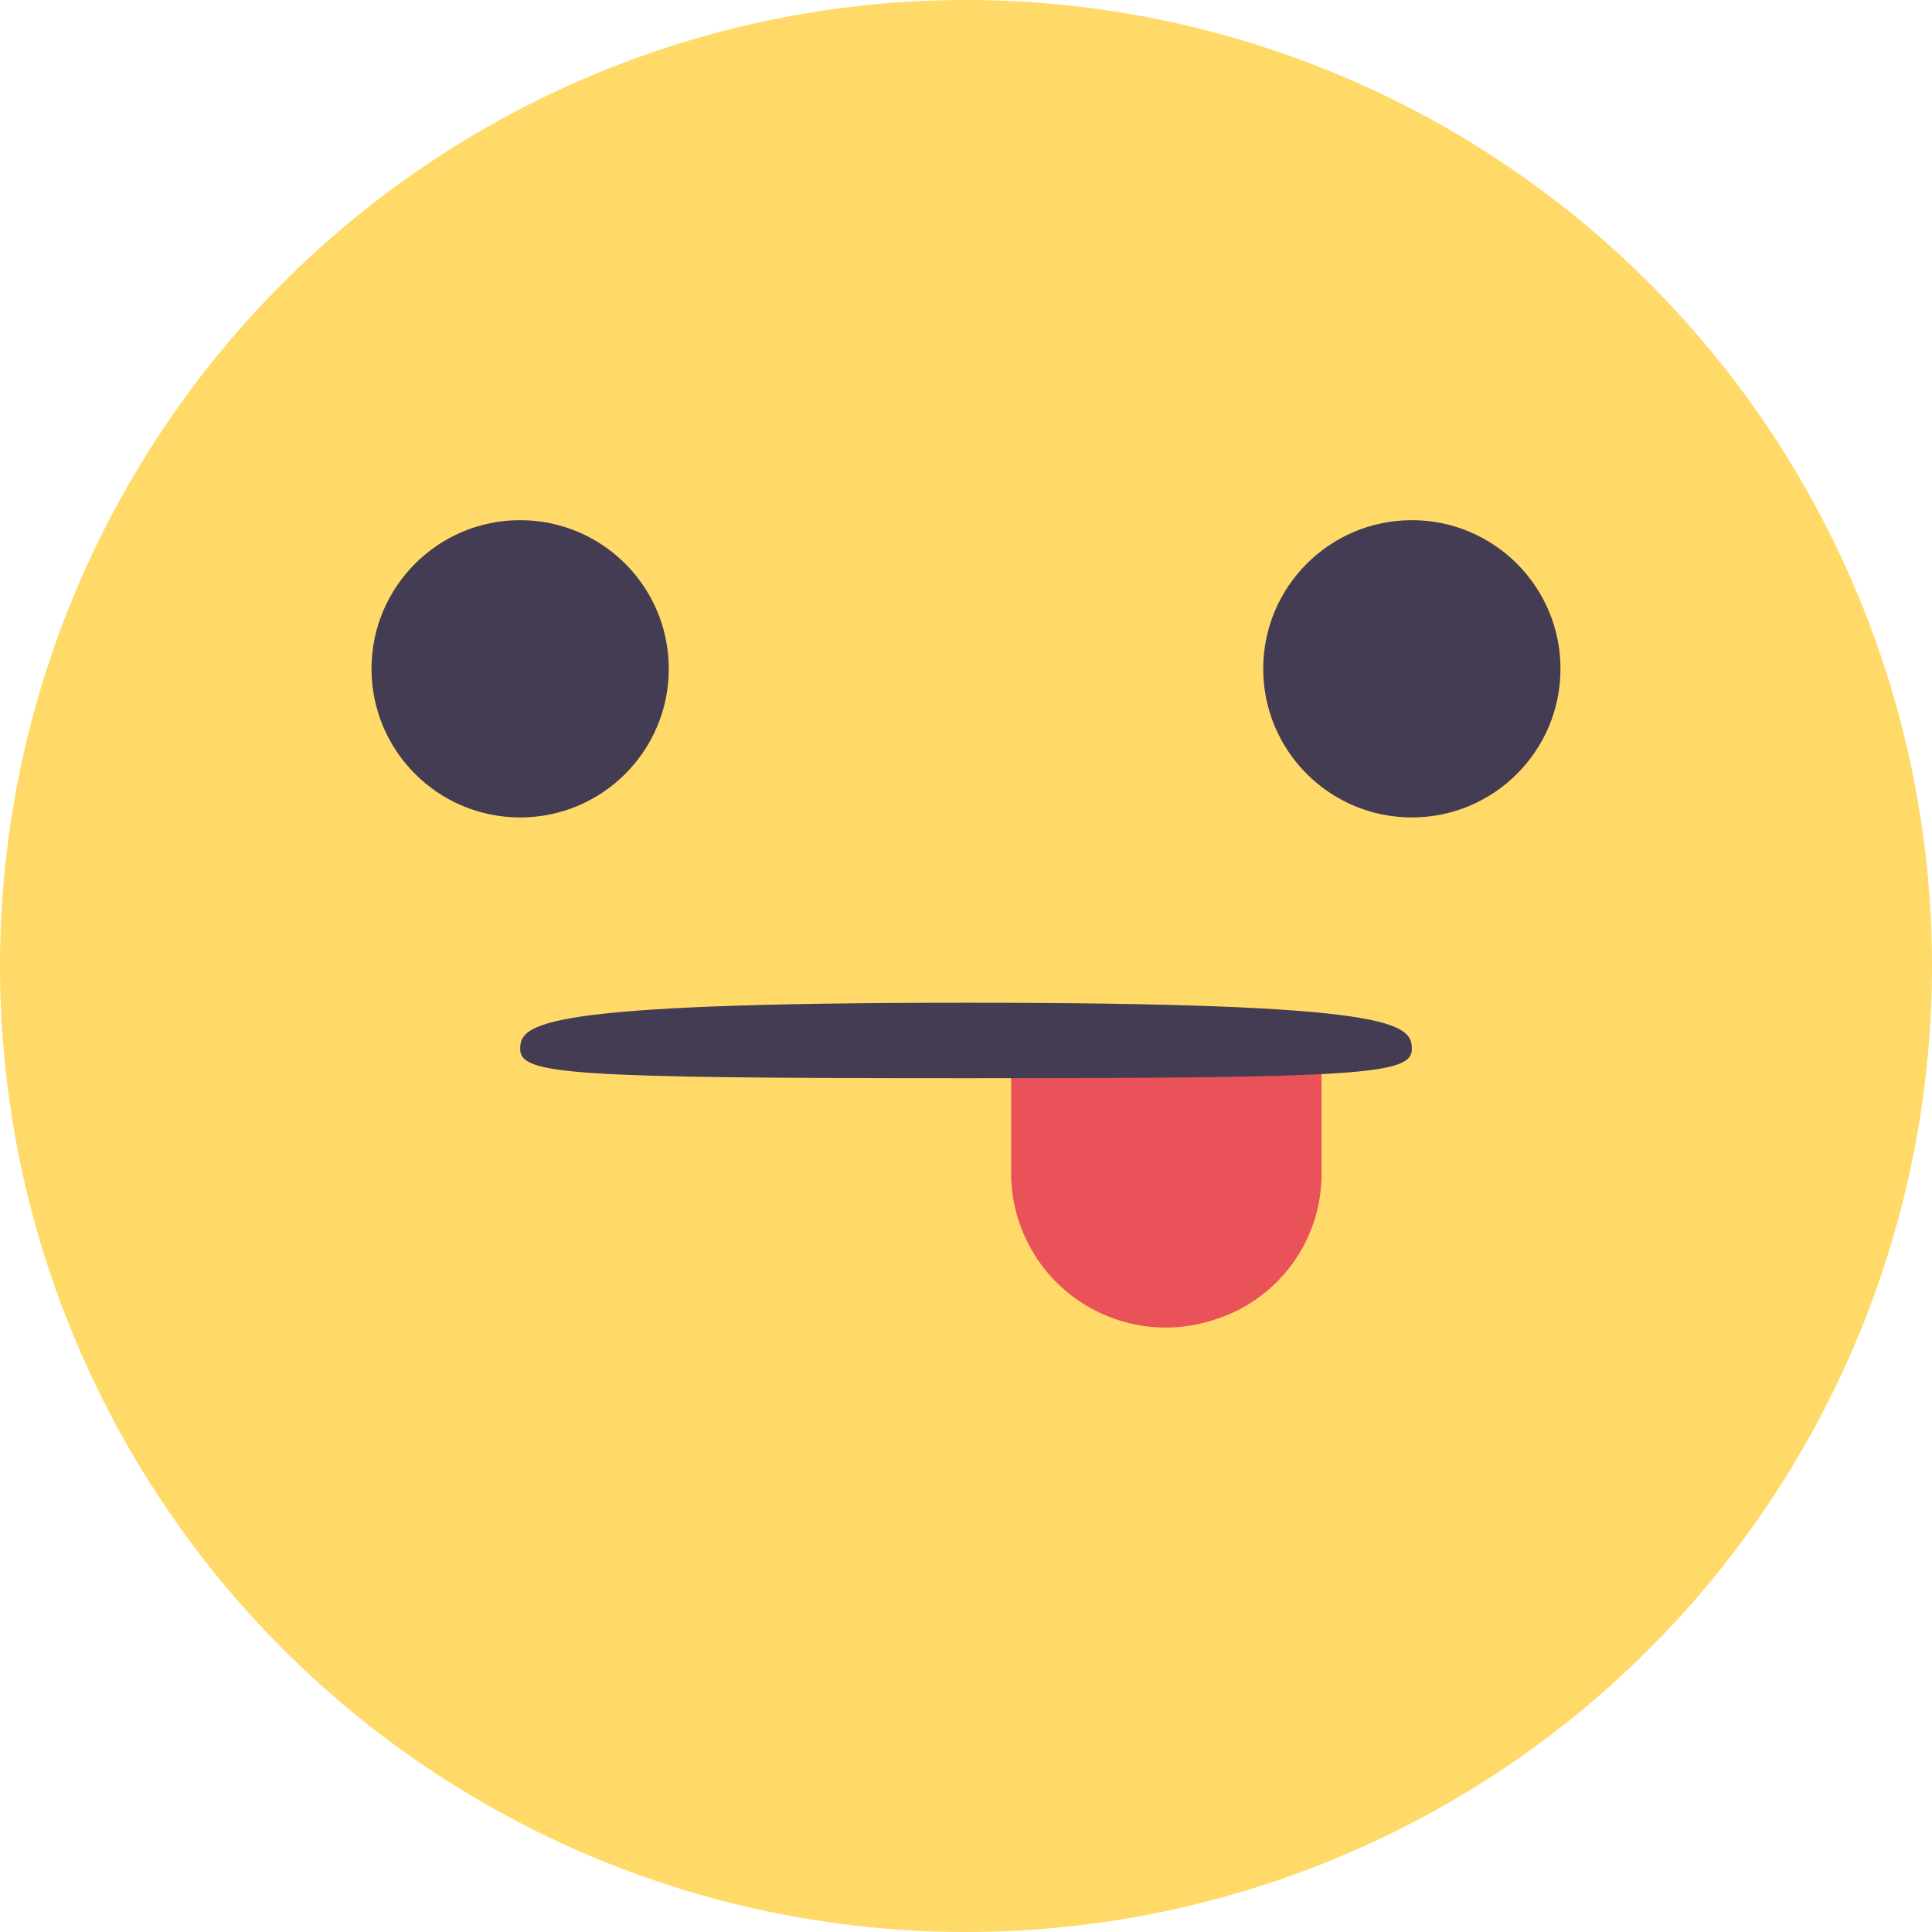 <svg xmlns="http://www.w3.org/2000/svg" width="62.252" height="62.252" viewBox="0 0 62.252 62.252">
  <g id="Groupe_221" data-name="Groupe 221" transform="translate(-539.418 -461.83)">
    <path id="Tracé_1014" data-name="Tracé 1014" d="M570.543,461.83a31.126,31.126,0,1,1-31.125,31.127A31.126,31.126,0,0,1,570.543,461.83Z" fill="#FFDA69"/>
    <circle id="Ellipse_312" data-name="Ellipse 312" cx="4.789" cy="4.789" r="4.789" transform="translate(580.121 478.591)" fill="#433c52"/>
    <path id="Tracé_1015" data-name="Tracé 1015" d="M582,495v4.583a4.915,4.915,0,0,1-3.4,4.752,4.983,4.983,0,0,1-6.6-4.551h0V495Z" fill="#e95259"/>
    <circle id="Ellipse_313" data-name="Ellipse 313" cx="4.789" cy="4.789" r="4.789" transform="translate(551.389 478.591)" fill="#433c52"/>
    <path id="Tracé_1016" data-name="Tracé 1016" d="M584.91,495.629c0,.823-1.565.942-14.366.942s-14.365-.119-14.365-.942.6-1.489,14.365-1.489S584.91,494.8,584.91,495.629Z" fill="#433c52"/>
  </g>
</svg>
